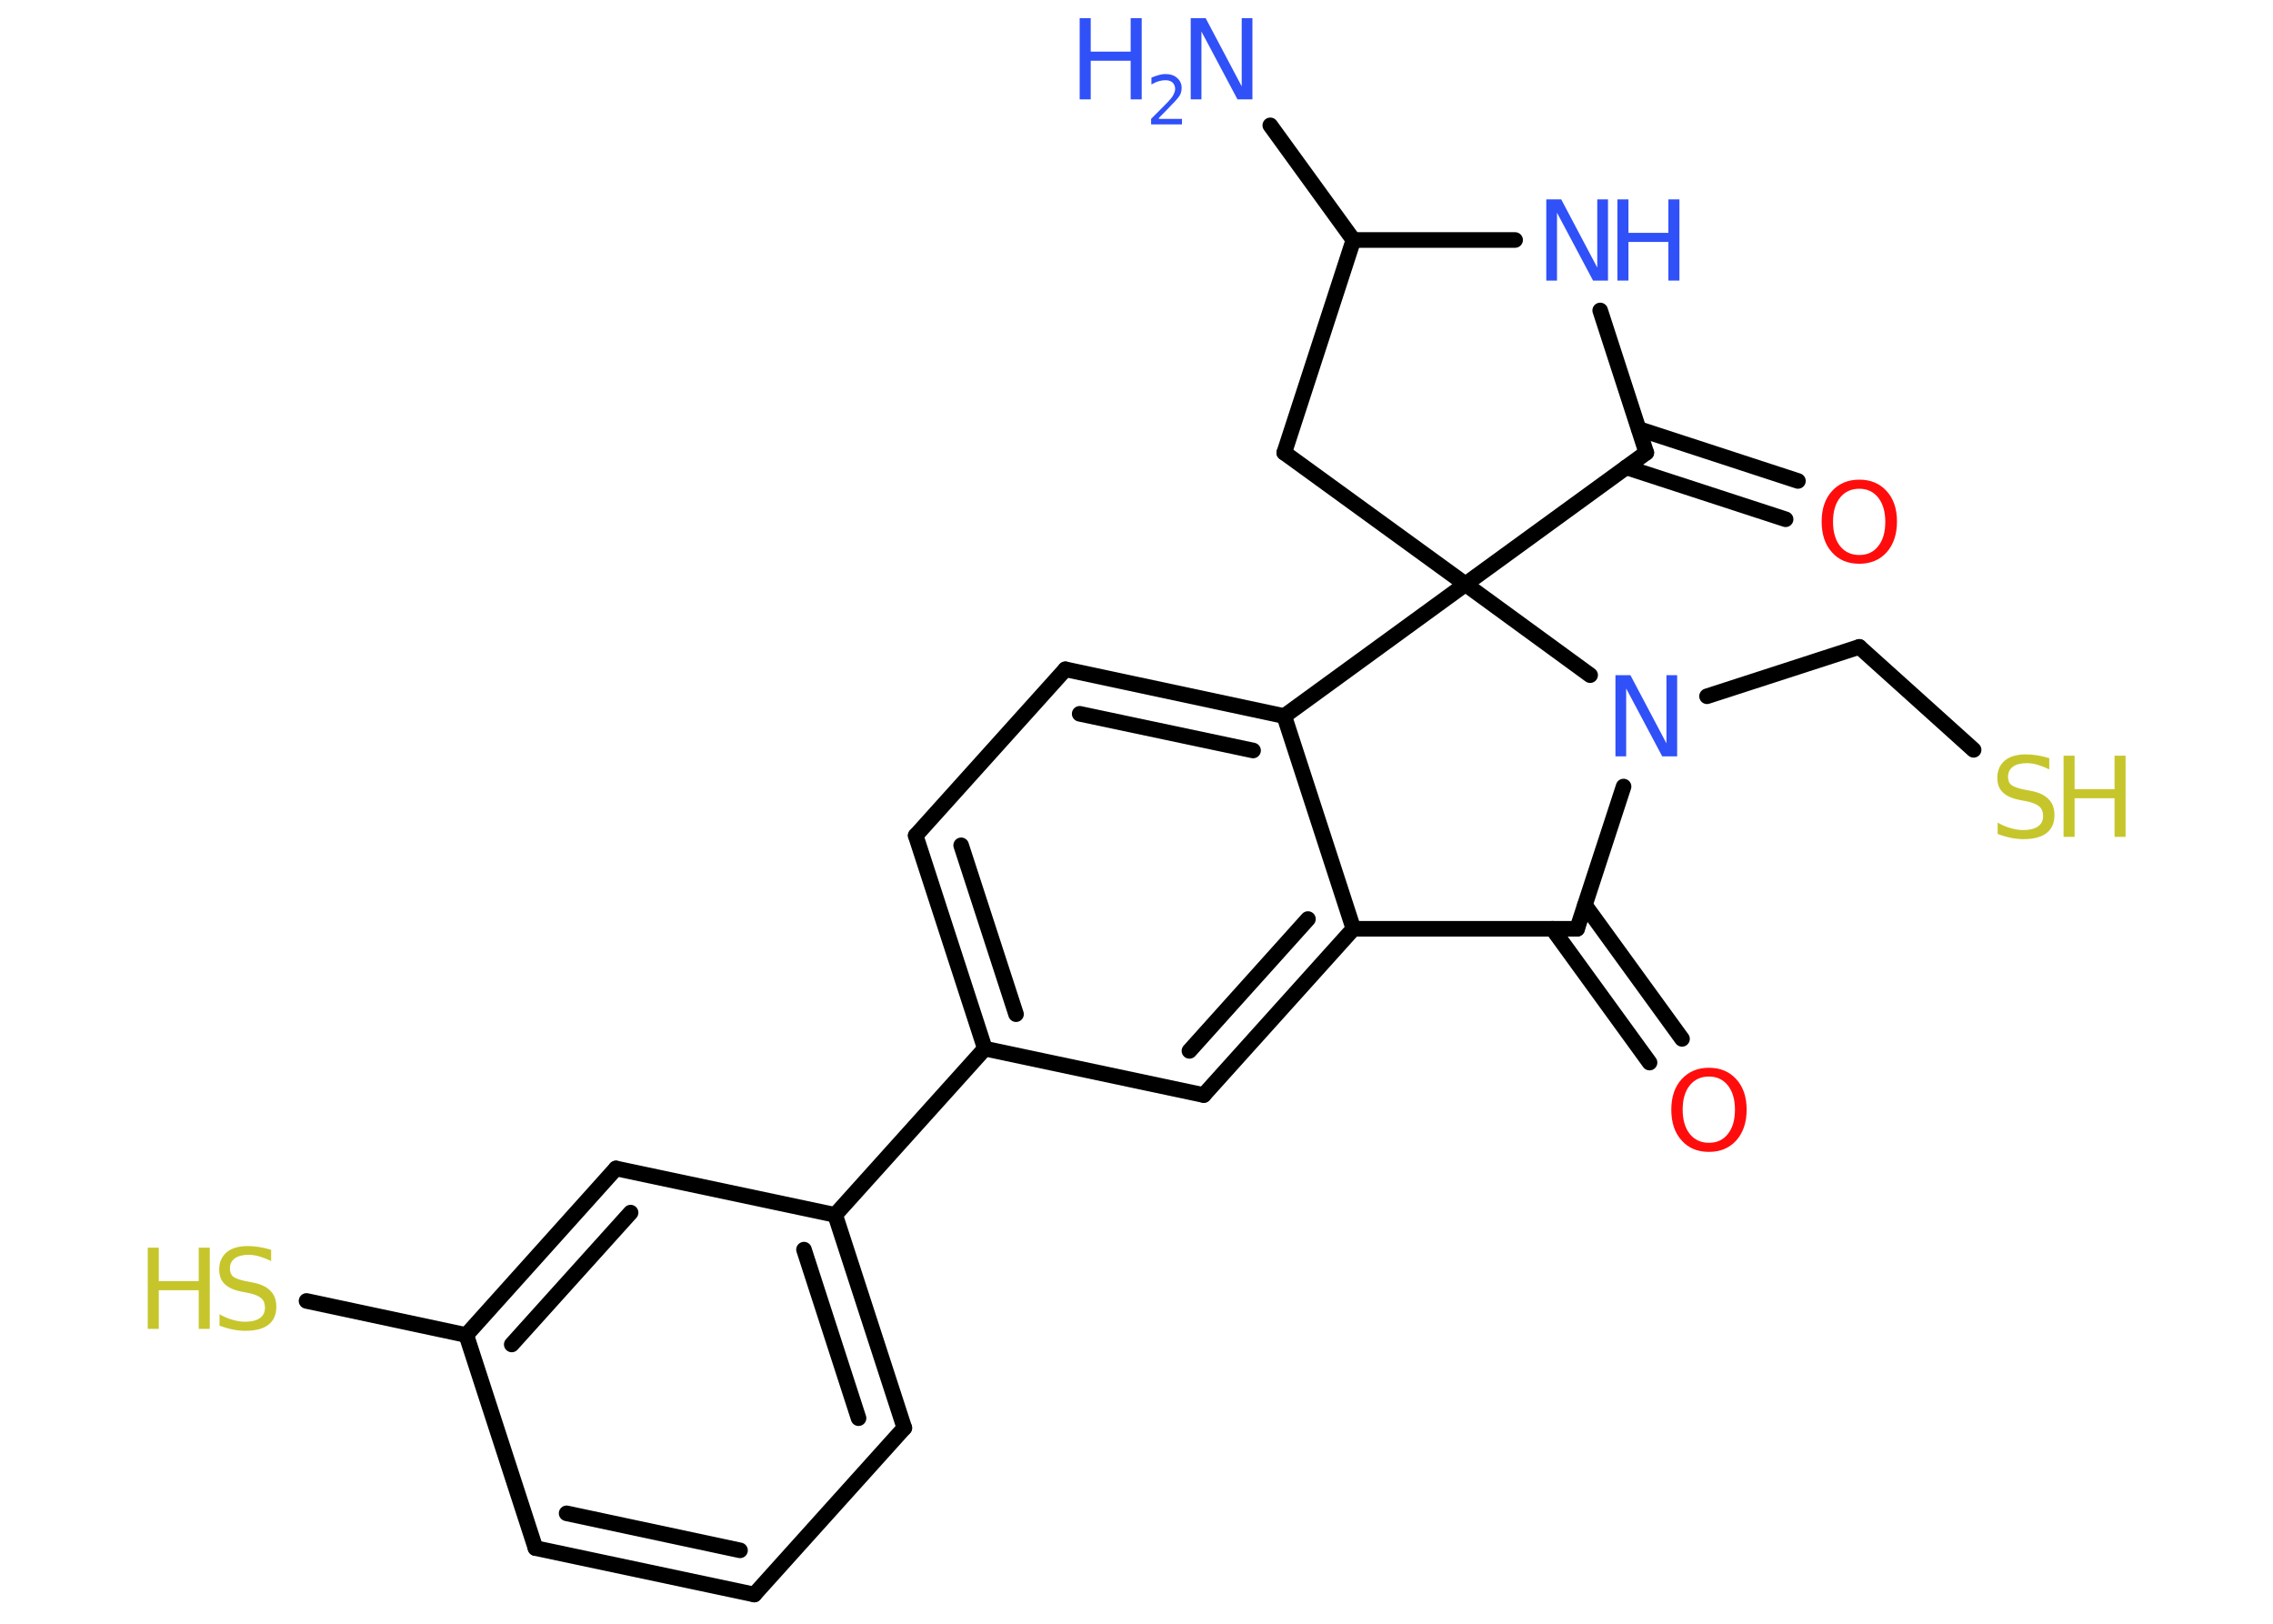 <?xml version='1.0' encoding='UTF-8'?>
<!DOCTYPE svg PUBLIC "-//W3C//DTD SVG 1.1//EN" "http://www.w3.org/Graphics/SVG/1.1/DTD/svg11.dtd">
<svg version='1.2' xmlns='http://www.w3.org/2000/svg' xmlns:xlink='http://www.w3.org/1999/xlink' width='70.0mm' height='50.0mm' viewBox='0 0 70.0 50.0'>
  <desc>Generated by the Chemistry Development Kit (http://github.com/cdk)</desc>
  <g stroke-linecap='round' stroke-linejoin='round' stroke='#000000' stroke-width='.48' fill='#3050F8'>
    <rect x='.0' y='.0' width='70.0' height='50.0' fill='#FFFFFF' stroke='none'/>
    <g id='mol1' class='mol'>
      <line id='mol1bnd1' class='bond' x1='39.12' y1='3.86' x2='41.68' y2='7.39'/>
      <line id='mol1bnd2' class='bond' x1='41.68' y1='7.39' x2='39.55' y2='13.94'/>
      <line id='mol1bnd3' class='bond' x1='39.55' y1='13.94' x2='45.13' y2='17.99'/>
      <line id='mol1bnd4' class='bond' x1='45.13' y1='17.99' x2='50.7' y2='13.94'/>
      <g id='mol1bnd5' class='bond'>
        <line x1='50.47' y1='13.21' x2='55.37' y2='14.81'/>
        <line x1='50.08' y1='14.39' x2='54.99' y2='15.99'/>
      </g>
      <line id='mol1bnd6' class='bond' x1='50.7' y1='13.94' x2='49.28' y2='9.56'/>
      <line id='mol1bnd7' class='bond' x1='41.68' y1='7.39' x2='46.66' y2='7.39'/>
      <line id='mol1bnd8' class='bond' x1='45.13' y1='17.99' x2='39.55' y2='22.05'/>
      <g id='mol1bnd9' class='bond'>
        <line x1='39.55' y1='22.05' x2='32.81' y2='20.61'/>
        <line x1='38.59' y1='23.11' x2='33.25' y2='21.98'/>
      </g>
      <line id='mol1bnd10' class='bond' x1='32.81' y1='20.61' x2='28.2' y2='25.73'/>
      <g id='mol1bnd11' class='bond'>
        <line x1='28.2' y1='25.73' x2='30.33' y2='32.29'/>
        <line x1='29.6' y1='26.03' x2='31.29' y2='31.23'/>
      </g>
      <line id='mol1bnd12' class='bond' x1='30.33' y1='32.29' x2='25.72' y2='37.41'/>
      <g id='mol1bnd13' class='bond'>
        <line x1='27.85' y1='43.97' x2='25.72' y2='37.41'/>
        <line x1='26.44' y1='43.67' x2='24.76' y2='38.48'/>
      </g>
      <line id='mol1bnd14' class='bond' x1='27.85' y1='43.97' x2='23.23' y2='49.1'/>
      <g id='mol1bnd15' class='bond'>
        <line x1='16.49' y1='47.67' x2='23.23' y2='49.1'/>
        <line x1='17.45' y1='46.6' x2='22.79' y2='47.74'/>
      </g>
      <line id='mol1bnd16' class='bond' x1='16.49' y1='47.67' x2='14.36' y2='41.11'/>
      <line id='mol1bnd17' class='bond' x1='14.36' y1='41.11' x2='9.44' y2='40.06'/>
      <g id='mol1bnd18' class='bond'>
        <line x1='18.97' y1='35.98' x2='14.36' y2='41.11'/>
        <line x1='19.42' y1='37.34' x2='15.76' y2='41.4'/>
      </g>
      <line id='mol1bnd19' class='bond' x1='25.72' y1='37.41' x2='18.97' y2='35.98'/>
      <line id='mol1bnd20' class='bond' x1='30.33' y1='32.29' x2='37.07' y2='33.72'/>
      <g id='mol1bnd21' class='bond'>
        <line x1='37.07' y1='33.72' x2='41.68' y2='28.6'/>
        <line x1='36.63' y1='32.36' x2='40.28' y2='28.3'/>
      </g>
      <line id='mol1bnd22' class='bond' x1='39.55' y1='22.05' x2='41.68' y2='28.6'/>
      <line id='mol1bnd23' class='bond' x1='41.68' y1='28.6' x2='48.57' y2='28.6'/>
      <g id='mol1bnd24' class='bond'>
        <line x1='48.81' y1='27.87' x2='51.8' y2='31.99'/>
        <line x1='47.81' y1='28.6' x2='50.8' y2='32.72'/>
      </g>
      <line id='mol1bnd25' class='bond' x1='48.57' y1='28.6' x2='50.0' y2='24.22'/>
      <line id='mol1bnd26' class='bond' x1='45.13' y1='17.99' x2='48.97' y2='20.79'/>
      <line id='mol1bnd27' class='bond' x1='52.57' y1='21.44' x2='57.26' y2='19.92'/>
      <line id='mol1bnd28' class='bond' x1='57.26' y1='19.92' x2='60.78' y2='23.09'/>
      <g id='mol1atm1' class='atom'>
        <path d='M36.68 .56h.45l1.11 2.1v-2.1h.33v2.5h-.46l-1.11 -2.09v2.09h-.33v-2.5z' stroke='none'/>
        <path d='M33.25 .56h.34v1.03h1.23v-1.03h.34v2.5h-.34v-1.19h-1.23v1.19h-.34v-2.5z' stroke='none'/>
        <path d='M35.69 3.66h.71v.17h-.95v-.17q.12 -.12 .32 -.32q.2 -.2 .25 -.26q.1 -.11 .13 -.19q.04 -.08 .04 -.15q.0 -.12 -.08 -.2q-.08 -.07 -.22 -.07q-.1 .0 -.2 .03q-.11 .03 -.23 .1v-.21q.12 -.05 .23 -.08q.11 -.03 .19 -.03q.24 .0 .37 .12q.14 .12 .14 .31q.0 .09 -.03 .17q-.03 .08 -.13 .19q-.02 .03 -.16 .17q-.13 .14 -.38 .39z' stroke='none'/>
      </g>
      <path id='mol1atm6' class='atom' d='M57.26 15.05q-.37 .0 -.59 .27q-.22 .27 -.22 .75q.0 .47 .22 .75q.22 .27 .59 .27q.37 .0 .58 -.27q.22 -.27 .22 -.75q.0 -.47 -.22 -.75q-.22 -.27 -.58 -.27zM57.26 14.77q.52 .0 .84 .35q.32 .35 .32 .94q.0 .59 -.32 .95q-.32 .35 -.84 .35q-.53 .0 -.84 -.35q-.32 -.35 -.32 -.95q.0 -.59 .32 -.94q.32 -.35 .84 -.35z' stroke='none' fill='#FF0D0D'/>
      <g id='mol1atm7' class='atom'>
        <path d='M47.63 6.14h.45l1.11 2.1v-2.1h.33v2.5h-.46l-1.11 -2.09v2.09h-.33v-2.5z' stroke='none'/>
        <path d='M49.81 6.14h.34v1.03h1.23v-1.03h.34v2.5h-.34v-1.19h-1.23v1.19h-.34v-2.5z' stroke='none'/>
      </g>
      <g id='mol1atm17' class='atom'>
        <path d='M8.35 38.5v.33q-.19 -.09 -.36 -.14q-.17 -.05 -.33 -.05q-.28 .0 -.43 .11q-.15 .11 -.15 .31q.0 .17 .1 .25q.1 .08 .38 .14l.21 .04q.38 .07 .56 .26q.18 .18 .18 .49q.0 .36 -.24 .55q-.24 .19 -.72 .19q-.18 .0 -.38 -.04q-.2 -.04 -.41 -.12v-.35q.21 .12 .4 .17q.2 .06 .39 .06q.29 .0 .45 -.11q.16 -.11 .16 -.32q.0 -.19 -.11 -.29q-.11 -.1 -.37 -.16l-.21 -.04q-.38 -.07 -.55 -.24q-.17 -.16 -.17 -.45q.0 -.33 .23 -.53q.23 -.19 .65 -.19q.17 .0 .36 .03q.18 .03 .37 .09z' stroke='none' fill='#C6C62C'/>
        <path d='M4.55 38.42h.34v1.03h1.23v-1.03h.34v2.5h-.34v-1.19h-1.23v1.19h-.34v-2.5z' stroke='none' fill='#C6C62C'/>
      </g>
      <path id='mol1atm22' class='atom' d='M52.63 33.15q-.37 .0 -.59 .27q-.22 .27 -.22 .75q.0 .47 .22 .75q.22 .27 .59 .27q.37 .0 .58 -.27q.22 -.27 .22 -.75q.0 -.47 -.22 -.75q-.22 -.27 -.58 -.27zM52.63 32.88q.52 .0 .84 .35q.32 .35 .32 .94q.0 .59 -.32 .95q-.32 .35 -.84 .35q-.53 .0 -.84 -.35q-.32 -.35 -.32 -.95q.0 -.59 .32 -.94q.32 -.35 .84 -.35z' stroke='none' fill='#FF0D0D'/>
      <path id='mol1atm23' class='atom' d='M49.76 20.79h.45l1.11 2.1v-2.1h.33v2.5h-.46l-1.11 -2.09v2.09h-.33v-2.5z' stroke='none'/>
      <g id='mol1atm25' class='atom'>
        <path d='M63.11 23.36v.33q-.19 -.09 -.36 -.14q-.17 -.05 -.33 -.05q-.28 .0 -.43 .11q-.15 .11 -.15 .31q.0 .17 .1 .25q.1 .08 .38 .14l.21 .04q.38 .07 .56 .26q.18 .18 .18 .49q.0 .36 -.24 .55q-.24 .19 -.72 .19q-.18 .0 -.38 -.04q-.2 -.04 -.41 -.12v-.35q.21 .12 .4 .17q.2 .06 .39 .06q.29 .0 .45 -.11q.16 -.11 .16 -.32q.0 -.19 -.11 -.29q-.11 -.1 -.37 -.16l-.21 -.04q-.38 -.07 -.55 -.24q-.17 -.16 -.17 -.45q.0 -.33 .23 -.53q.23 -.19 .65 -.19q.17 .0 .36 .03q.18 .03 .37 .09z' stroke='none' fill='#C6C62C'/>
        <path d='M63.55 23.27h.34v1.03h1.23v-1.03h.34v2.5h-.34v-1.19h-1.23v1.19h-.34v-2.5z' stroke='none' fill='#C6C62C'/>
      </g>
    </g>
  </g>
</svg>
